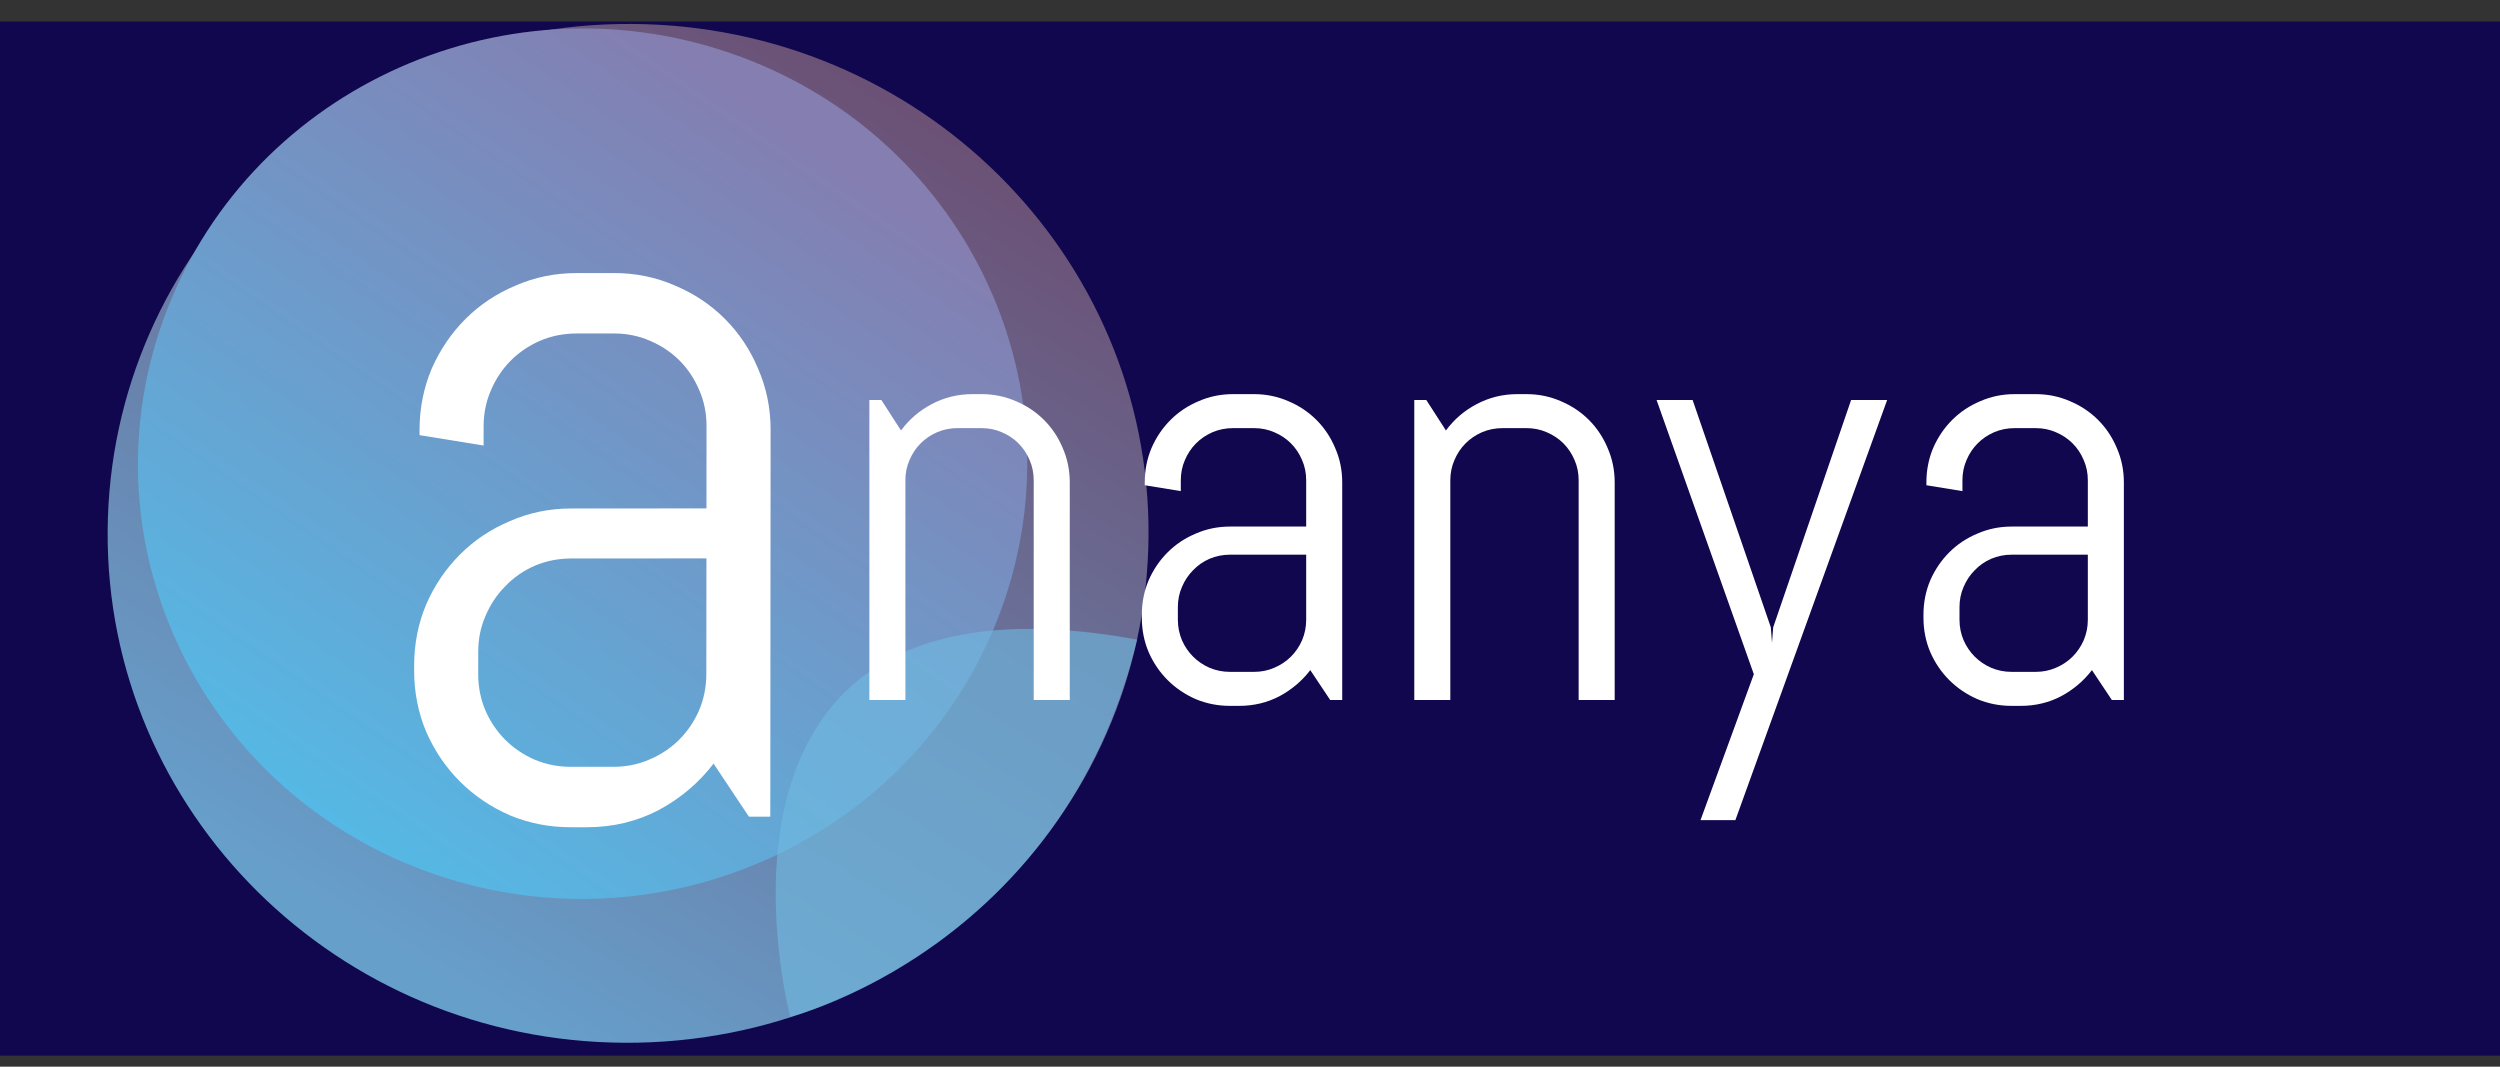 <svg width="150" height="64" viewBox="0 0 150 64" fill="none" xmlns="http://www.w3.org/2000/svg">
<rect x="0" y="0" width="150" height="64" fill="#333333" stroke="none"/>
<rect y="1.293" width="150" height="62.045" fill="#10074E"/>
<g clip-path="url(#clip0)">
<path d="M37.481 62.566C54.727 62.651 68.799 49.036 68.912 32.155C69.025 15.275 55.136 1.522 37.891 1.437C20.645 1.352 6.572 14.967 6.459 31.848C6.346 48.728 20.235 62.481 37.481 62.566Z" fill="url(#paint0_linear)"/>
<path d="M26.106 52.465C40.003 57.228 55.23 50.056 60.118 36.447C65.005 22.837 57.701 7.943 43.804 3.18C29.908 -1.582 14.68 5.589 9.793 19.199C4.905 32.808 12.209 47.702 26.106 52.465Z" fill="url(#paint1_linear)"/>
<path opacity="0.6" d="M47.417 61.008C47.417 61.008 40.02 33.198 68.23 38.378C63.714 56.944 47.417 61.008 47.417 61.008Z" fill="#70BAE1"/>
<path d="M44.936 49.002L42.814 45.816C41.938 46.963 40.843 47.891 39.53 48.6C38.217 49.288 36.779 49.633 35.217 49.634L34.248 49.634C32.956 49.635 31.738 49.396 30.593 48.918C29.447 48.419 28.448 47.742 27.594 46.889C26.741 46.035 26.064 45.036 25.565 43.89C25.087 42.745 24.848 41.526 24.849 40.234L24.849 39.922C24.85 38.63 25.091 37.411 25.571 36.265C26.072 35.119 26.75 34.119 27.605 33.264C28.459 32.409 29.46 31.742 30.606 31.262C31.752 30.761 32.971 30.51 34.263 30.51L42.388 30.504L42.392 25.567C42.392 24.796 42.247 24.078 41.956 23.411C41.665 22.724 41.27 22.13 40.77 21.631C40.27 21.131 39.677 20.735 38.99 20.444C38.323 20.153 37.605 20.008 36.834 20.008L34.584 20.009C33.813 20.01 33.084 20.156 32.396 20.448C31.729 20.741 31.145 21.137 30.645 21.637C30.145 22.137 29.748 22.731 29.456 23.419C29.164 24.086 29.017 24.805 29.017 25.576L29.016 26.732L25.173 26.109L25.173 25.797C25.174 24.505 25.414 23.286 25.894 22.14C26.395 20.994 27.073 19.994 27.928 19.139C28.783 18.284 29.783 17.617 30.93 17.137C32.076 16.636 33.295 16.385 34.587 16.385L36.837 16.383C38.128 16.382 39.347 16.631 40.492 17.131C41.638 17.609 42.637 18.275 43.491 19.129C44.344 19.982 45.01 20.982 45.488 22.128C45.987 23.273 46.237 24.492 46.236 25.783L46.218 49.002L44.936 49.002ZM42.386 33.504L34.261 33.51C33.49 33.51 32.761 33.656 32.073 33.949C31.406 34.241 30.822 34.647 30.322 35.168C29.822 35.669 29.425 36.263 29.133 36.95C28.841 37.617 28.694 38.336 28.694 39.107L28.693 40.451C28.692 41.221 28.837 41.95 29.129 42.638C29.42 43.304 29.815 43.887 30.315 44.387C30.814 44.887 31.397 45.282 32.064 45.573C32.751 45.865 33.48 46.01 34.251 46.009L36.813 46.008C37.584 46.007 38.303 45.861 38.97 45.569C39.658 45.277 40.252 44.881 40.752 44.38C41.253 43.88 41.649 43.296 41.941 42.63C42.233 41.942 42.38 41.213 42.38 40.442L42.386 33.504Z" fill="white"/>
</g>
<path d="M62.023 42V28.816C62.023 28.383 61.941 27.979 61.777 27.604C61.613 27.217 61.391 26.883 61.109 26.602C60.828 26.32 60.494 26.098 60.107 25.934C59.732 25.77 59.328 25.688 58.895 25.688H57.453C57.02 25.688 56.609 25.77 56.223 25.934C55.848 26.098 55.52 26.32 55.238 26.602C54.957 26.883 54.734 27.217 54.57 27.604C54.406 27.979 54.324 28.383 54.324 28.816V42H52.162V24H52.883L54.06 25.828C54.553 25.16 55.168 24.633 55.906 24.246C56.656 23.848 57.471 23.648 58.35 23.648H58.895C59.621 23.648 60.307 23.789 60.951 24.07C61.596 24.34 62.158 24.715 62.639 25.195C63.119 25.676 63.494 26.238 63.764 26.883C64.045 27.527 64.186 28.213 64.186 28.939V42H62.023ZM79.812 42L78.617 40.207C78.125 40.852 77.51 41.373 76.772 41.772C76.033 42.158 75.225 42.352 74.346 42.352H73.801C73.074 42.352 72.389 42.217 71.744 41.947C71.1 41.666 70.537 41.285 70.057 40.805C69.576 40.324 69.195 39.762 68.914 39.117C68.644 38.473 68.51 37.787 68.51 37.06V36.885C68.51 36.158 68.644 35.473 68.914 34.828C69.195 34.184 69.576 33.621 70.057 33.141C70.537 32.66 71.1 32.285 71.744 32.016C72.389 31.734 73.074 31.594 73.801 31.594H78.371V28.816C78.371 28.383 78.289 27.979 78.125 27.604C77.961 27.217 77.738 26.883 77.457 26.602C77.176 26.32 76.842 26.098 76.455 25.934C76.08 25.77 75.676 25.688 75.242 25.688H73.977C73.543 25.688 73.133 25.77 72.746 25.934C72.371 26.098 72.043 26.32 71.762 26.602C71.481 26.883 71.258 27.217 71.094 27.604C70.93 27.979 70.848 28.383 70.848 28.816V29.467L68.686 29.115V28.939C68.686 28.213 68.82 27.527 69.09 26.883C69.371 26.238 69.752 25.676 70.232 25.195C70.713 24.715 71.275 24.34 71.92 24.07C72.564 23.789 73.25 23.648 73.977 23.648H75.242C75.969 23.648 76.654 23.789 77.299 24.07C77.943 24.34 78.506 24.715 78.986 25.195C79.467 25.676 79.842 26.238 80.111 26.883C80.393 27.527 80.533 28.213 80.533 28.939V42H79.812ZM78.371 33.281H73.801C73.367 33.281 72.957 33.363 72.57 33.527C72.195 33.691 71.867 33.92 71.586 34.213C71.305 34.494 71.082 34.828 70.918 35.215C70.754 35.59 70.672 35.994 70.672 36.428V37.184C70.672 37.617 70.754 38.027 70.918 38.414C71.082 38.789 71.305 39.117 71.586 39.398C71.867 39.68 72.195 39.902 72.57 40.066C72.957 40.23 73.367 40.312 73.801 40.312H75.242C75.676 40.312 76.08 40.23 76.455 40.066C76.842 39.902 77.176 39.68 77.457 39.398C77.738 39.117 77.961 38.789 78.125 38.414C78.289 38.027 78.371 37.617 78.371 37.184V33.281ZM94.719 42V28.816C94.719 28.383 94.637 27.979 94.473 27.604C94.309 27.217 94.086 26.883 93.805 26.602C93.523 26.32 93.189 26.098 92.803 25.934C92.428 25.77 92.023 25.688 91.59 25.688H90.148C89.715 25.688 89.305 25.77 88.918 25.934C88.543 26.098 88.215 26.32 87.934 26.602C87.652 26.883 87.43 27.217 87.266 27.604C87.102 27.979 87.019 28.383 87.019 28.816V42H84.857V24H85.578L86.756 25.828C87.248 25.16 87.863 24.633 88.602 24.246C89.352 23.848 90.166 23.648 91.045 23.648H91.59C92.316 23.648 93.002 23.789 93.647 24.07C94.291 24.34 94.853 24.715 95.334 25.195C95.814 25.676 96.189 26.238 96.459 26.883C96.74 27.527 96.881 28.213 96.881 28.939V42H94.719ZM104.123 49.207H102.031L105.23 40.453L99.394 24H101.557L106.25 37.641L106.32 38.572L106.391 37.641L111.066 24H113.229L104.123 49.207ZM126.711 42L125.516 40.207C125.023 40.852 124.408 41.373 123.67 41.772C122.932 42.158 122.123 42.352 121.244 42.352H120.699C119.973 42.352 119.287 42.217 118.643 41.947C117.998 41.666 117.436 41.285 116.955 40.805C116.475 40.324 116.094 39.762 115.812 39.117C115.543 38.473 115.408 37.787 115.408 37.06V36.885C115.408 36.158 115.543 35.473 115.812 34.828C116.094 34.184 116.475 33.621 116.955 33.141C117.436 32.66 117.998 32.285 118.643 32.016C119.287 31.734 119.973 31.594 120.699 31.594H125.27V28.816C125.27 28.383 125.188 27.979 125.023 27.604C124.859 27.217 124.637 26.883 124.355 26.602C124.074 26.32 123.74 26.098 123.354 25.934C122.979 25.77 122.574 25.688 122.141 25.688H120.875C120.441 25.688 120.031 25.77 119.645 25.934C119.27 26.098 118.941 26.32 118.66 26.602C118.379 26.883 118.156 27.217 117.992 27.604C117.828 27.979 117.746 28.383 117.746 28.816V29.467L115.584 29.115V28.939C115.584 28.213 115.719 27.527 115.988 26.883C116.27 26.238 116.65 25.676 117.131 25.195C117.611 24.715 118.174 24.34 118.818 24.07C119.463 23.789 120.148 23.648 120.875 23.648H122.141C122.867 23.648 123.553 23.789 124.197 24.07C124.842 24.34 125.404 24.715 125.885 25.195C126.365 25.676 126.74 26.238 127.01 26.883C127.291 27.527 127.432 28.213 127.432 28.939V42H126.711ZM125.27 33.281H120.699C120.266 33.281 119.855 33.363 119.469 33.527C119.094 33.691 118.766 33.92 118.484 34.213C118.203 34.494 117.98 34.828 117.816 35.215C117.652 35.59 117.57 35.994 117.57 36.428V37.184C117.57 37.617 117.652 38.027 117.816 38.414C117.98 38.789 118.203 39.117 118.484 39.398C118.766 39.68 119.094 39.902 119.469 40.066C119.855 40.23 120.266 40.312 120.699 40.312H122.141C122.574 40.312 122.979 40.23 123.354 40.066C123.74 39.902 124.074 39.68 124.355 39.398C124.637 39.117 124.859 38.789 125.023 38.414C125.188 38.027 125.27 37.617 125.27 37.184V33.281Z" fill="white"/>
<defs>
<linearGradient id="paint0_linear" x1="53.1" y1="5.852" x2="22.047" y2="56.199" gradientUnits="userSpaceOnUse">
<stop stop-color="#6B5176"/>
<stop offset="1" stop-color="#679FCB"/>
</linearGradient>
<linearGradient id="paint1_linear" x1="46.422" y1="7.066" x2="18.181" y2="48.05" gradientUnits="userSpaceOnUse">
<stop stop-color="#847EB1"/>
<stop offset="1" stop-color="#56B8E4"/>
</linearGradient>
<clipPath id="clip0">
<rect width="65.707" height="63.678" fill="white" transform="matrix(1 0.005 -0.007 1 4.721 0)"/>
</clipPath>
</defs>
</svg>

